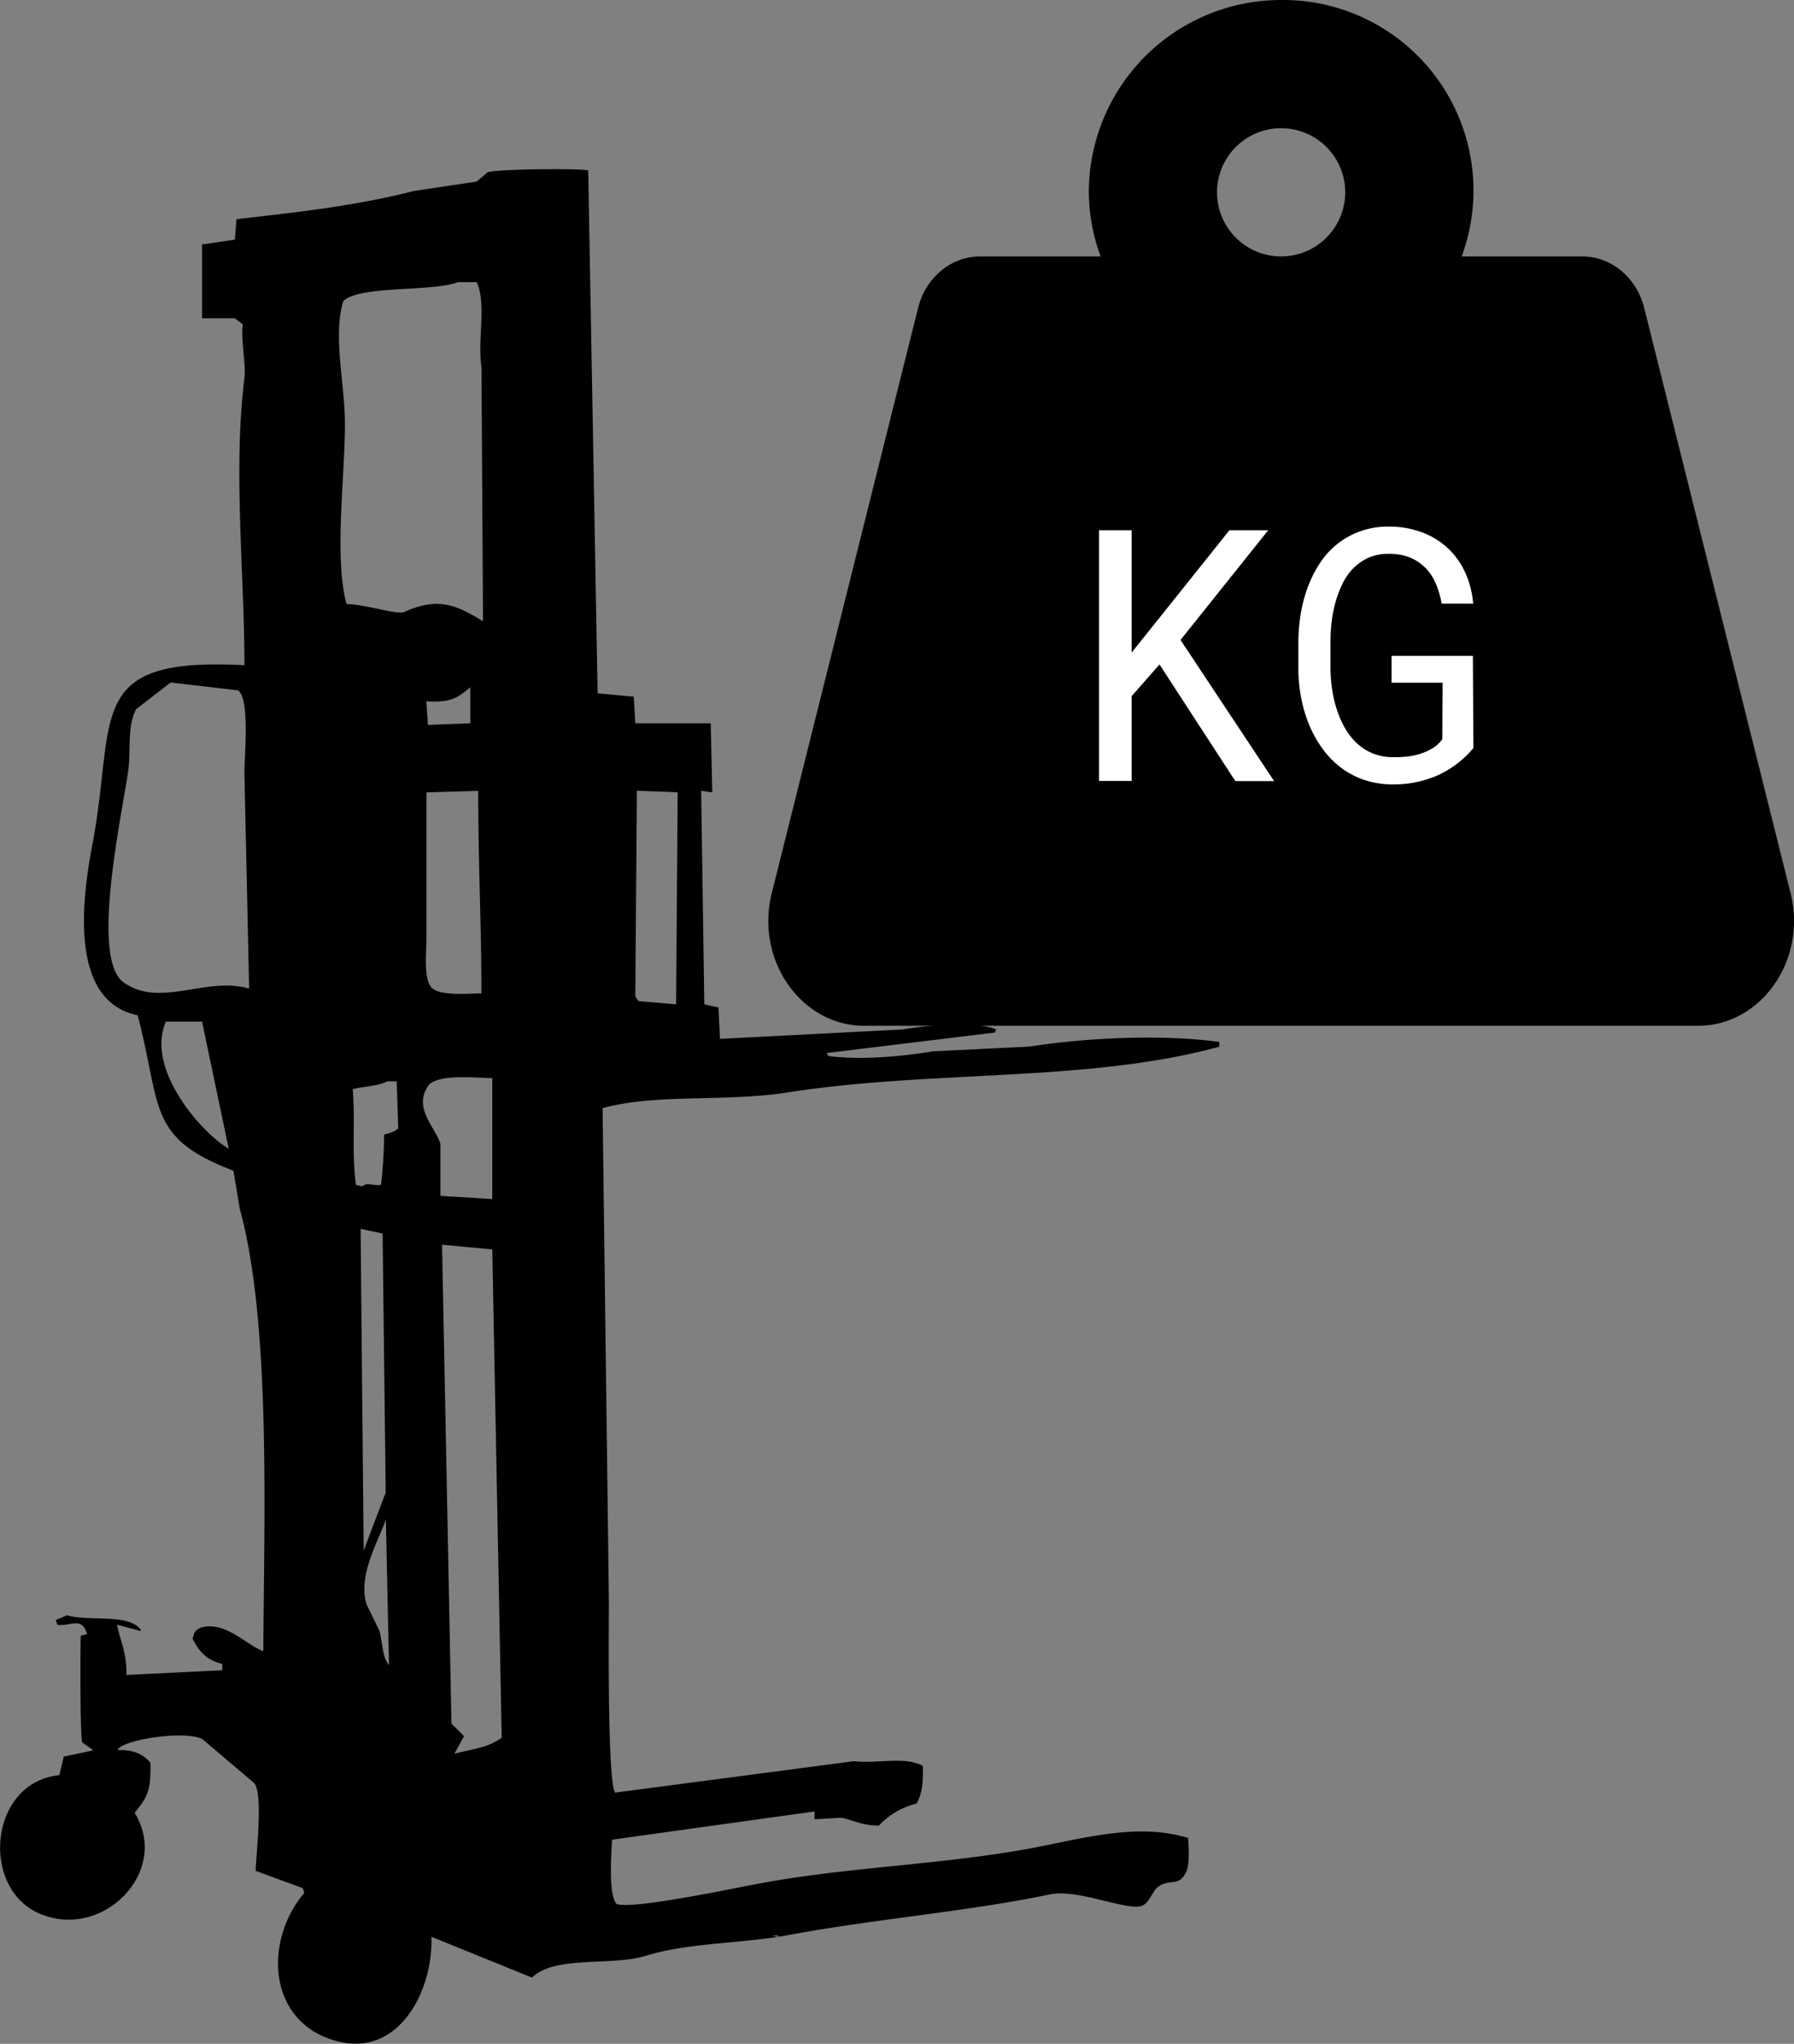 <svg xmlns="http://www.w3.org/2000/svg" viewBox="0 0 483.91 551.22"><rect x="0" y="0" width="483.91" height="551.22" fill="#808080" stroke="none"/><defs><style>.cls-1{isolation:isolate;}.cls-2{fill-rule:evenodd;}.cls-3{fill:#fff;}</style></defs><title>ico-h-weight</title><g id="Слой_2" data-name="Слой 2"><g id="shtab" class="cls-1"><g id="Изображение_2" data-name="Изображение 2"><path class="cls-2" d="M328.88,282.3V281c-15.69-2.11-35.92-1.12-51.23,1.27l-25.83,1.27c-8.59,1.36-19.37,2.45-28.37,1.27L223,284l45.31-5.51.42-.84c-6.1-2.52-19-1-25.4,0l-49.12,2.54-.42-8.47-3.81-.85q-.42-28.78-.85-57.58l3,.42-.42-18.63H171.37c-.14-2.4-.29-4.8-.43-7.2L161.2,187q-1.26-70.49-2.54-141c-.71-.62-23.94-.46-27.1.43l-3,2.54-16.94,2.54c-16.09,4.15-32.81,5.85-47.84,7.62-.14,1.83-.28,3.67-.43,5.5L54.5,65.93V85.84h8.89c.71.56,1.42,1.12,2.12,1.69-.64,3.89.89,10.59.42,14.4-3.08,25,0,52.36,0,77.48-43.62-2.28-34.41,13.87-41.07,48.7-3.48,18.22-5,42.17,12.28,45.72,6.51,24.86,2.46,33,25.83,41.92.56,3.39,1.13,6.78,1.69,10.17,8.39,30.63,6.61,81.89,6.36,119.4C66.41,443.69,60.71,437,54.08,439c-1.49.82-1.66,1.08-2.12,3,1.8,3.51,3.77,5.71,8,6.78v1.69l-25.83,1.27c0-6.69-1.83-9.34-2.54-13.55l6.35,1.7v-.43c-3.57-4.39-13.68-2.05-19.9-3.81l-3,1.27c.14.43.29.85.43,1.27,3.16.62,6.69-2.46,8,2.54l-1.69.43v.42c-.09.2-.24,27.12.42,28.37l3,2.12-8,1.69L16,478.77c-18.91,1.91-21.38,30.28-5.5,37.26,17.07,7.51,35.62-11.27,25.82-27.1,3.14-4,4.5-5.55,4.24-13.55-2-2.26-4.41-3.51-8.89-3.38,1.06-2.71,17.73-5.41,22.86-3l14,11.86c2.52,2.8.56,19,.43,23.71l12.7,4.66.42,1.27c-11.53,13.75-9.49,35.94,9.74,40.22,15.84,3.53,25-13.66,24.56-28.37l27.1,11c6.34-6.09,21.42-2.95,30.91-5.92,11.13-3.49,26.12-3.26,38.11-5.51,23-4.32,48.79-6.4,70.71-11,7.63-1.6,21.3,4.76,25,3,2-1,2.63-3.91,4.24-5.09,2.89-2.11,5.37-.05,7.19-3.38,1.34-1.76,1-6.64.85-9.74-14.06-4.38-29.71.51-43.61,3-25.91,4.57-49,4.76-74.52,9.74-8.44,1.65-32,6.47-36,5.08-2.37-2.39-1.41-14.24-1.27-17.36l54.62-7.62v2.12l7.2-.43c3.1.59,5.56,2.13,10.16,2.12a20.52,20.52,0,0,1,10.16-5.93c1.47-2.52,1.86-5.79,1.69-10.16-4.88-2.67-12.22-.53-18.63-1.27l-64.36,8.47c-2.14-3.05-1.69-44.1-1.69-51.66q-.85-66.47-1.7-132.95c14.82-4,32.58-1.55,50-4.24C251.8,288.49,293.45,292,328.88,282.3ZM44.76,275.53H54.5l7.2,34.3C53.92,305.22,39.22,288,44.76,275.53ZM33.33,264.94c-9-6.43-.49-44.86,1.27-57.16.7-4.91-.34-12,2.12-16.51l9.31-7.2,18.21,2.12c3.21,2.53,1.69,17.11,1.69,22.44q.64,29,1.27,58C55.63,263.23,43.17,272,33.33,264.94ZM98.11,419.07l-.84-87.65,5.93,1.27.84,69.87q-3,7.83-5.93,15.66Zm4.24,20.75L99,433c-2.85-7.93,3.5-18.08,5.08-23.29q.42,19.69.85,39.38C103.1,447,103.19,442.87,102.35,439.82ZM103.62,306a127.65,127.65,0,0,1-.85,13.55c-2,.41-3.56-.87-5.08.43L96,319.56c-1.16-8.93-.14-17.21-.85-25.82,2.64-.7,7.14-.84,9.32-2.12H107l.42,12.7C106.42,305.29,105.19,305.54,103.62,306ZM93.46,162.9c-3.46-13-.26-35.05-.43-49.54-.11-10.06-3.25-23-.42-32.18,4.53-4.26,23.89-2.41,30.91-5.08h5.08c2.68,5.91.14,15.62,1.27,22.86l.42,68.6c-7.11-4.33-12-6.66-21.17-2.54C107.55,166,98.71,163,93.46,162.9ZM129,213.29c0,21.2.92,38,.85,54.62-4.54.12-10.67.6-13.12-1.27-2.62-2-1.7-9.53-1.7-14V213.71Zm-14-24.14c6.54.31,8.16-.68,11.86-3.81v9.74l-11.44.42Zm.42,103.74c2.5-3.33,12.55-2.19,17.37-2.12v32.61l-14-.85v-14C117.66,304.33,111.34,298.94,115.47,292.89Zm7.63,180h-.43q1.27-2.32,2.54-4.65l-3.38-3.39q-1.27-64.57-2.54-129.15l13.55,1.27q1.26,65.85,2.54,131.69C131.9,471.18,128.25,471.6,123.1,472.84ZM209.9,522v.42l-1.7-.42ZM182.38,269.6v1.27L172.21,270l-.84-1.27.42-55.46,11,.42Z" transform="translate(0)"/></g></g><g id="ico"><path id="weight" d="M483,240.92,443.51,83.07c-2.05-8.21-8.88-13.9-16.68-13.9H394.27A51.37,51.37,0,0,0,345.58,0,51.88,51.88,0,0,0,293.7,51.88a51.19,51.19,0,0,0,3.18,17.29H264.32c-7.8,0-14.63,5.69-16.68,13.9L208.17,240.92c-4.5,18,7.92,35.74,25,35.74H458C475.05,276.66,487.48,258.92,483,240.92ZM345.57,69.16a17.29,17.29,0,1,1,17.29-17.29A17.31,17.31,0,0,1,345.57,69.16Z" transform="translate(0)"/><g id="kg"><path class="cls-3" d="M312.76,179.21l-7.52,8.55v22.86h-8.79V143h8.79v33l6.55-8.18L331.63,143h10.46l-23.66,29.6,25.24,38.06H333.21Z" transform="translate(0)"/><path class="cls-3" d="M397.43,201.75a27.15,27.15,0,0,1-9.8,7.43,29.48,29.48,0,0,1-12.13,2.37,23.88,23.88,0,0,1-7.69-1.27,22.22,22.22,0,0,1-6.3-3.4,24.08,24.08,0,0,1-4.88-5.09,32.23,32.23,0,0,1-3.51-6.34,36.34,36.34,0,0,1-2.13-7.16,42.49,42.49,0,0,1-.77-7.55v-7.85a48.74,48.74,0,0,1,.67-7.51,37.86,37.86,0,0,1,1.93-7.17,32,32,0,0,1,3.25-6.39,22.17,22.17,0,0,1,4.67-5.12,21.84,21.84,0,0,1,6.16-3.41,22.28,22.28,0,0,1,7.72-1.26,25.07,25.07,0,0,1,8.73,1.47,20.67,20.67,0,0,1,7,4.18,20.93,20.93,0,0,1,4.79,6.55,25.1,25.1,0,0,1,2.23,8.58h-8.5a24.8,24.8,0,0,0-1.58-5.42,13.66,13.66,0,0,0-2.82-4.25,12.44,12.44,0,0,0-4.15-2.77,14.82,14.82,0,0,0-5.63-1,13.33,13.33,0,0,0-5.44,1,13.67,13.67,0,0,0-4.13,2.81,15.54,15.54,0,0,0-2.93,4.12,29,29,0,0,0-1.9,4.94,33.18,33.18,0,0,0-1.07,5.3,42.88,42.88,0,0,0-.33,5.21v7.94a42.39,42.39,0,0,0,.44,5.28,33.4,33.4,0,0,0,1.24,5.32,26,26,0,0,0,2.13,4.92,17.5,17.5,0,0,0,3.14,4.09,14,14,0,0,0,4.25,2.81,14.17,14.17,0,0,0,5.49,1.1,31.28,31.28,0,0,0,3.69-.14,18.1,18.1,0,0,0,3.74-.75,14.78,14.78,0,0,0,3.39-1.51,8.48,8.48,0,0,0,2.65-2.48l.09-15.2H375.36v-7.25h21.93Z" transform="translate(0)"/></g></g></g></svg>